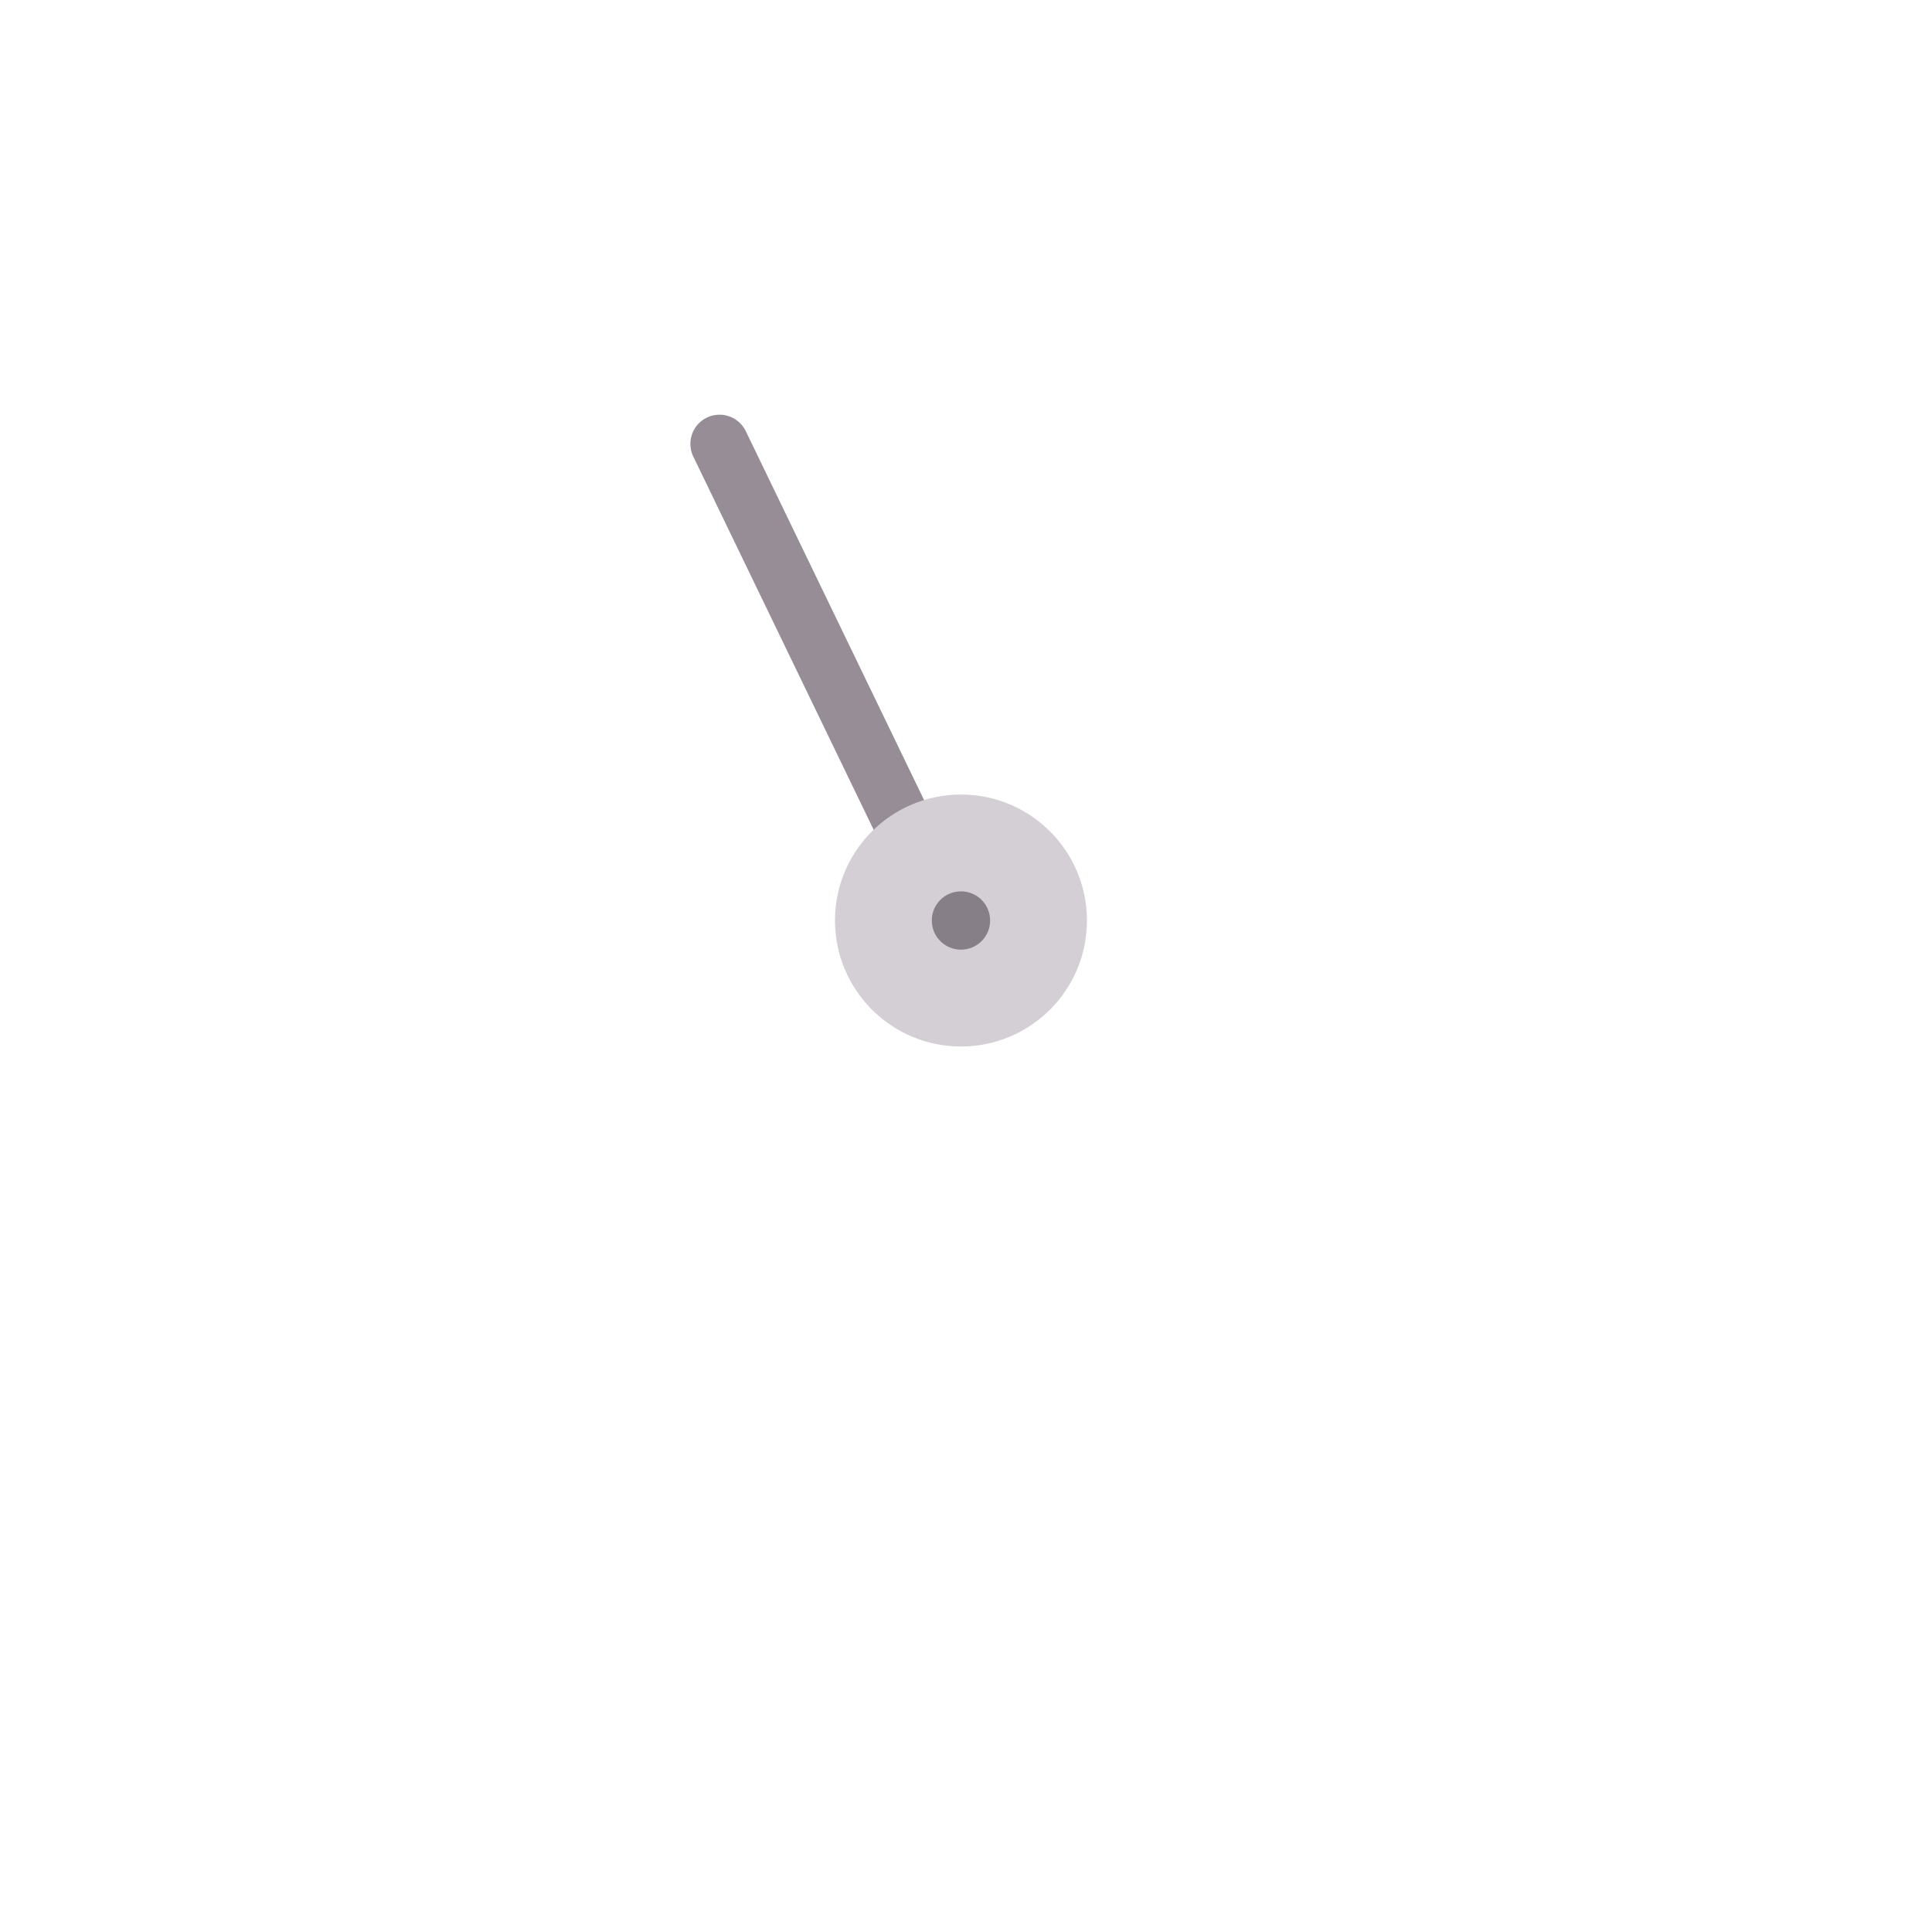 <svg width="96" height="96" viewBox="0 0 96 96" fill="none" xmlns="http://www.w3.org/2000/svg">
    <path class="arrow"
          d="M45.026 42.689C44.754 42.689 44.486 42.612 44.255 42.467C44.025 42.322 43.839 42.115 43.72 41.87L34.441 22.669C34.279 22.324 34.26 21.929 34.388 21.57C34.515 21.21 34.779 20.916 35.123 20.75C35.466 20.584 35.861 20.56 36.222 20.683C36.583 20.806 36.88 21.067 37.05 21.408L46.33 40.609C46.437 40.83 46.486 41.074 46.472 41.319C46.459 41.564 46.383 41.801 46.253 42.009C46.123 42.217 45.942 42.388 45.727 42.507C45.513 42.626 45.272 42.689 45.026 42.689Z"
          fill="#968D97"/>
    <path
        d="M47.75 52C51.207 52 54.01 49.197 54.01 45.74C54.01 42.283 51.207 39.48 47.75 39.48C44.292 39.48 41.49 42.283 41.49 45.74C41.49 49.197 44.292 52 47.75 52Z"
        fill="#D4CFD5"/>
    <path
        d="M47.75 47.189C48.55 47.189 49.199 46.54 49.199 45.74C49.199 44.94 48.55 44.291 47.75 44.291C46.949 44.291 46.3 44.94 46.3 45.74C46.3 46.54 46.949 47.189 47.75 47.189Z"
        fill="#877F87"/>
</svg>
